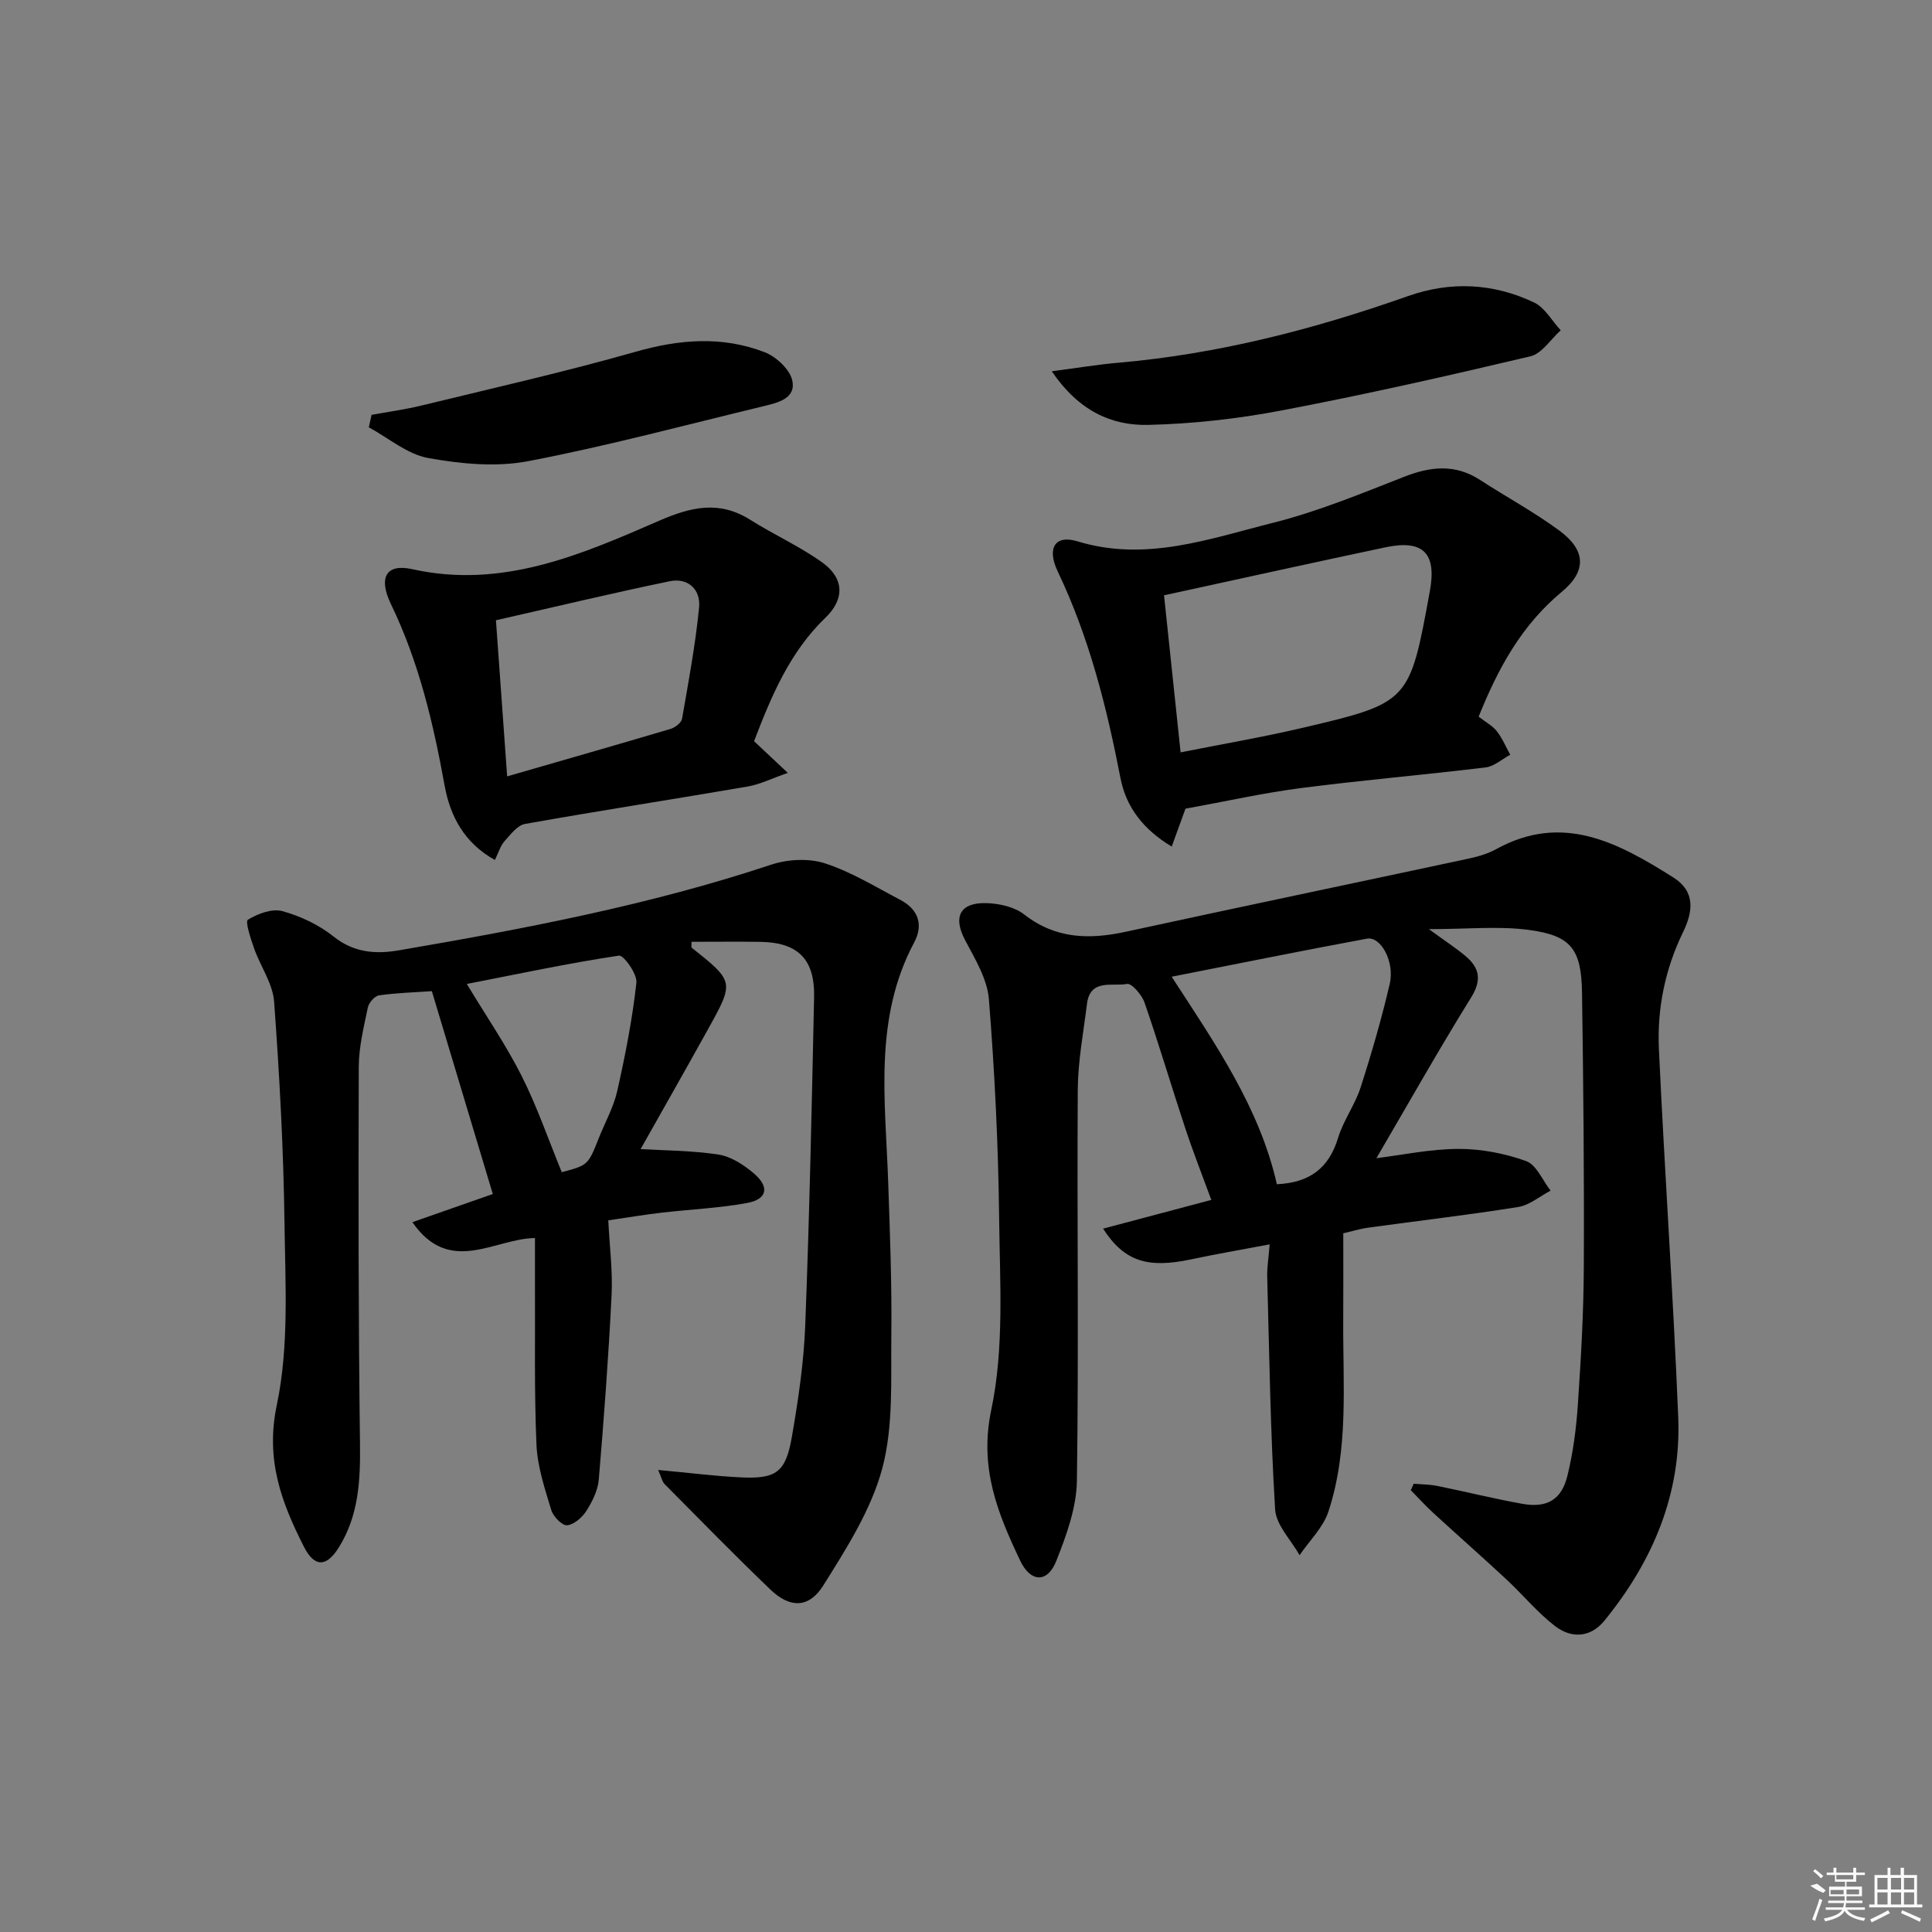 <svg enable-background="new 0 0 400 400" viewBox="0 0 400 400" xmlns="http://www.w3.org/2000/svg"><rect x="0" y="0" width="400" height="400" fill="#808080" stroke="none"/><path d="m292.69 307.19c1.63.14 3.3.13 4.9.46 5.85 1.18 11.65 2.63 17.52 3.69 5.14.93 8.18-.78 9.41-5.81 1.18-4.81 1.83-9.8 2.16-14.75.64-9.46 1.19-18.94 1.23-28.42.09-18.95-.09-37.9-.37-56.85-.14-9.01-2.25-11.81-11-12.98-6.28-.84-12.77-.16-20.7-.16 3.37 2.46 5.54 3.87 7.51 5.51 2.93 2.44 3.52 4.94 1.24 8.62-6.79 10.95-13.12 22.18-19.62 33.29 5.34-.66 11.18-1.91 17.02-1.92 4.69-.01 9.57.93 13.98 2.52 2.14.77 3.4 4 5.06 6.12-2.23 1.17-4.36 3.01-6.72 3.39-10.32 1.65-20.71 2.85-31.06 4.28-1.79.25-3.54.8-5.14 1.16 0 6.15.03 12.09-.01 18.03-.08 13.28 1.18 26.71-3.07 39.6-1.09 3.3-3.94 6.03-5.97 9.02-1.76-3.16-4.86-6.23-5.06-9.48-.98-16.05-1.2-32.14-1.64-48.23-.05-1.8.27-3.62.51-6.65-5.74 1.09-11.01 1.99-16.23 3.1-8.98 1.91-13.83.5-18.26-6.35 7.56-2.01 14.78-3.92 22.41-5.95-1.81-4.95-3.74-9.83-5.38-14.8-2.87-8.66-5.46-17.42-8.44-26.04-.55-1.6-2.67-4.06-3.62-3.88-2.99.58-7.64-1.17-8.3 4.12-.74 5.92-1.87 11.86-1.91 17.79-.17 26.99.22 53.98-.18 80.96-.08 5.57-2.17 11.31-4.27 16.6-1.82 4.6-5.31 4.47-7.46-.04-4.68-9.85-8.54-19.22-5.99-31.29 2.69-12.78 1.77-26.41 1.62-39.66-.17-15.12-.92-30.25-2.12-45.32-.34-4.2-2.88-8.35-4.94-12.25-2.49-4.71-1.13-7.76 4.33-7.64 2.69.06 5.88.76 7.92 2.35 6.52 5.09 13.49 5.22 21.08 3.57 23.65-5.14 47.34-10.08 71-15.15 1.94-.42 3.93-1 5.65-1.95 13.76-7.59 25.28-1.3 36.62 5.84 4.69 2.95 4.12 7.12 2.03 11.41-3.71 7.64-5.36 15.81-4.97 24.18 1.18 25.41 2.96 50.78 4 76.19.65 15.94-5.31 29.88-15.28 42.12-2.9 3.56-6.87 3.72-10.26 1.1-3.65-2.82-6.63-6.48-10.03-9.64-4.99-4.64-10.12-9.15-15.14-13.76-1.63-1.49-3.11-3.14-4.66-4.71.22-.46.41-.9.6-1.34zm-28.33-62.01c6.81-.3 10.79-3.37 12.67-9.58 1.09-3.61 3.5-6.83 4.66-10.43 2.28-7.07 4.35-14.23 6.04-21.46 1.07-4.59-1.85-9.9-4.72-9.37-13.28 2.46-26.51 5.14-40.43 7.88 9.11 14.02 18.21 27.14 21.78 42.96z"/><path d="m136.27 304.34c6.43.59 11.83 1.29 17.25 1.54 7.17.33 9.16-1.08 10.42-8.35 1.33-7.68 2.49-15.46 2.78-23.24.87-22.6 1.35-45.22 1.83-67.84.17-7.88-3.36-11.33-11.13-11.45-4.75-.07-9.5-.01-14.24-.01 0 .9-.07 1.14.01 1.2 8.81 7.03 8.85 7.06 3.47 16.77-4.72 8.53-9.56 17-14.03 24.95 4.87.29 10.56.28 16.13 1.13 2.6.4 5.25 2.14 7.33 3.91 3.3 2.82 2.75 5.36-1.44 6.12-5.85 1.07-11.84 1.32-17.76 2.01-3.44.4-6.86.98-10.95 1.58.26 5.35.93 10.46.68 15.52-.63 12.74-1.58 25.46-2.65 38.17-.19 2.22-1.33 4.51-2.55 6.44-.87 1.37-2.57 2.87-4.01 3-1.04.09-2.88-1.82-3.28-3.16-1.33-4.42-2.86-8.96-3.06-13.51-.48-11.1-.25-22.23-.31-33.35-.01-3.14 0-6.28 0-9.45-8.45.12-17.65 7.88-25.38-3.28 5.89-2.06 11.13-3.9 16.65-5.83-4.21-14.01-8.38-27.89-12.62-42-3.72.26-7.36.35-10.93.87-.91.13-2.12 1.52-2.32 2.51-.84 4.05-1.87 8.17-1.88 12.27-.09 25.99-.08 51.98.25 77.97.1 7.61-.24 14.9-4.37 21.53-2.55 4.1-5.04 4.2-7.23-.11-4.66-9.19-8.01-18.02-5.62-29.36 2.55-12.14 1.76-25.09 1.59-37.68-.2-15.29-1.03-30.59-2.15-45.84-.28-3.75-2.83-7.3-4.14-11.01-.7-1.99-1.88-5.58-1.3-5.93 2.04-1.25 5.02-2.38 7.15-1.79 3.76 1.03 7.58 2.84 10.62 5.27 4.23 3.38 8.78 3.66 13.54 2.84 26.01-4.46 51.92-9.38 77.05-17.73 3.41-1.13 7.76-1.36 11.11-.28 5.45 1.76 10.49 4.88 15.62 7.57 3.71 1.95 4.84 5.13 2.87 8.81-8.41 15.76-5.97 32.64-5.39 49.36.37 10.65.78 21.3.66 31.95-.11 9.24.46 18.85-1.88 27.6-2.3 8.57-7.41 16.57-12.21 24.23-3 4.77-6.93 4.69-10.93.86-7.43-7.13-14.63-14.5-21.89-21.82-.52-.5-.66-1.36-1.36-2.96zm-19.96-61.65c5.44-1.45 5.44-1.45 7.69-7.12 1.29-3.23 3.04-6.36 3.8-9.71 1.66-7.4 3.13-14.87 3.96-22.4.2-1.81-2.65-5.76-3.63-5.61-10.43 1.57-20.76 3.78-31.48 5.87 4.1 6.8 8.16 12.7 11.35 19.04 3.18 6.31 5.49 13.05 8.31 19.93z"/><path d="m306.14 148.38c1.47 1.14 2.87 1.88 3.76 3.01 1.14 1.46 1.87 3.23 2.78 4.87-1.7.91-3.34 2.42-5.12 2.63-12.69 1.54-25.45 2.62-38.13 4.26-7.88 1.02-15.67 2.77-23.99 4.28-.79 2.17-1.71 4.72-2.85 7.84-5.83-3.49-9.44-8.12-10.61-14.18-2.85-14.71-6.47-29.12-12.97-42.73-2.35-4.92-.55-7.69 4.04-6.29 14.14 4.33 27.31-.52 40.52-3.83 9.28-2.33 18.25-6.05 27.2-9.55 5.48-2.14 10.54-2.65 15.67.68 5.44 3.53 11.17 6.63 16.38 10.46 5.57 4.1 5.72 8.41.49 12.74-8.25 6.85-13.14 15.75-17.17 25.81zm-61.71 7.39c8.85-1.76 17-3.15 25.04-5.03 22.38-5.25 22.36-5.33 26.57-28.38 1.43-7.82-1.38-10.69-9.17-9.05-15.04 3.18-30.06 6.5-45.87 9.94 1.08 10.19 2.2 20.83 3.43 32.52z"/><path d="m102.46 178.05c-6.38-3.55-9.26-9.12-10.4-15.37-2.35-12.95-5.33-25.62-11.1-37.56-2.7-5.6-.99-8.47 4.39-7.28 18.58 4.14 34.89-2.96 51.1-10.02 6.55-2.85 12.43-4.26 18.85-.22 4.9 3.09 10.26 5.5 14.94 8.85 4.55 3.26 4.68 7.58.65 11.45-7.42 7.15-11.21 16.27-14.77 25.56 2.05 1.93 3.95 3.71 6.99 6.56-3.43 1.19-5.8 2.39-8.31 2.82-15.36 2.64-30.76 5.01-46.11 7.75-1.61.29-3.04 2.25-4.31 3.66-.8.93-1.16 2.26-1.92 3.8zm.22-49.63c.75 10.45 1.5 20.81 2.32 32.32 11.93-3.45 22.9-6.58 33.84-9.83.94-.28 2.23-1.27 2.37-2.1 1.34-7.66 2.77-15.33 3.53-23.05.36-3.67-2.26-6.21-6.08-5.42-11.82 2.44-23.57 5.26-35.98 8.08z"/><path d="m217.76 76.87c5.42-.71 9.59-1.41 13.78-1.77 20.63-1.8 40.48-6.91 59.95-13.79 8.84-3.13 17.69-2.69 26.11 1.31 2.25 1.07 3.71 3.8 5.53 5.76-2.07 1.86-3.89 4.83-6.27 5.39-17.1 4.05-34.26 7.93-51.52 11.21-9.07 1.73-18.37 2.77-27.6 2.99-7.66.18-14.45-2.94-19.98-11.1z"/><path d="m76.93 85.89c3.46-.64 6.97-1.1 10.39-1.94 14.77-3.6 29.62-6.95 44.23-11.11 9.11-2.6 17.98-3.32 26.78.09 2.38.92 5.18 3.53 5.7 5.83.83 3.71-2.95 4.62-5.88 5.32-16.24 3.91-32.41 8.27-48.8 11.4-6.64 1.27-13.94.57-20.69-.65-4.34-.78-8.22-4.15-12.3-6.36.19-.86.38-1.72.57-2.58z"/><g fill="#fafafa"><path d="m374.8 390.4 1.4-.4c.7.5 1.3 1 1.8 1.4l-.5.5c-1.5-.6-2.1-1.1-2.7-1.5zm1 7.3-.6-.3c.5-1.4 1.1-2.8 1.5-4.3.2.1.4.2.6.3-.5 1.3-1 2.8-1.5 4.3zm-.4-10.3.4-.4c.4.3 1 .8 1.7 1.4l-.5.5c-.4-.5-1-1-1.6-1.5zm2.5.3h1.7v-1h.6v1h3.5v-1h.6v1h1.8v.5h-1.8v1.4h-2v1h3.2v2h-3.2v.9h3.3v.5h-3.4c0 .3-.1.6-.1.9h4v.5h-3.7c.7.9 1.9 1.5 3.8 1.7-.1.2-.2.4-.3.6-2.1-.4-3.5-1.1-4-2.1-.4 1-1.8 1.7-4 2.2-.1-.2-.2-.4-.3-.6 2.1-.4 3.4-1 3.8-1.8h-3.4v-.5h3.6c.1-.3.1-.6.2-.9h-3.3v-.5h3.4c0-.3 0-.6 0-.9h-3.2v-2h3.3v-1h-2.1v-1.4h-1.7v-.5zm1.1 3.5v1h2.7c0-.3 0-.4 0-.4 0-.1 0-.2 0-.2 0-.1 0-.2 0-.3h-2.7zm1.2-3v.9h3.5v-.9zm4.7 3h-2.6v.6.4h2.6z"/><path d="m393.6 386.7h.6v1.5h2.7v6.1h1.1v.6h-11v-.6h1.1v-6.1h2.7v-1.5h.6v1.5h2.1v-1.5zm-2.7 8.8.4.6c-1.2.6-2.5 1.3-3.8 1.9-.1-.2-.2-.4-.3-.6 1.2-.6 2.5-1.2 3.7-1.9zm-2.2-6.7v2.4h2.1v-2.4zm0 3v2.5h2.1v-2.5zm2.8-3v2.4h2.1v-2.4zm0 3v2.5h2.1v-2.5zm6 6.1c-1.4-.7-2.7-1.3-3.9-1.8l.2-.6c1.5.6 2.7 1.2 3.9 1.7zm-1.2-9.1h-2.1v2.4h2.1zm-2.1 3v2.5h2.1v-2.5z"/></g></svg>